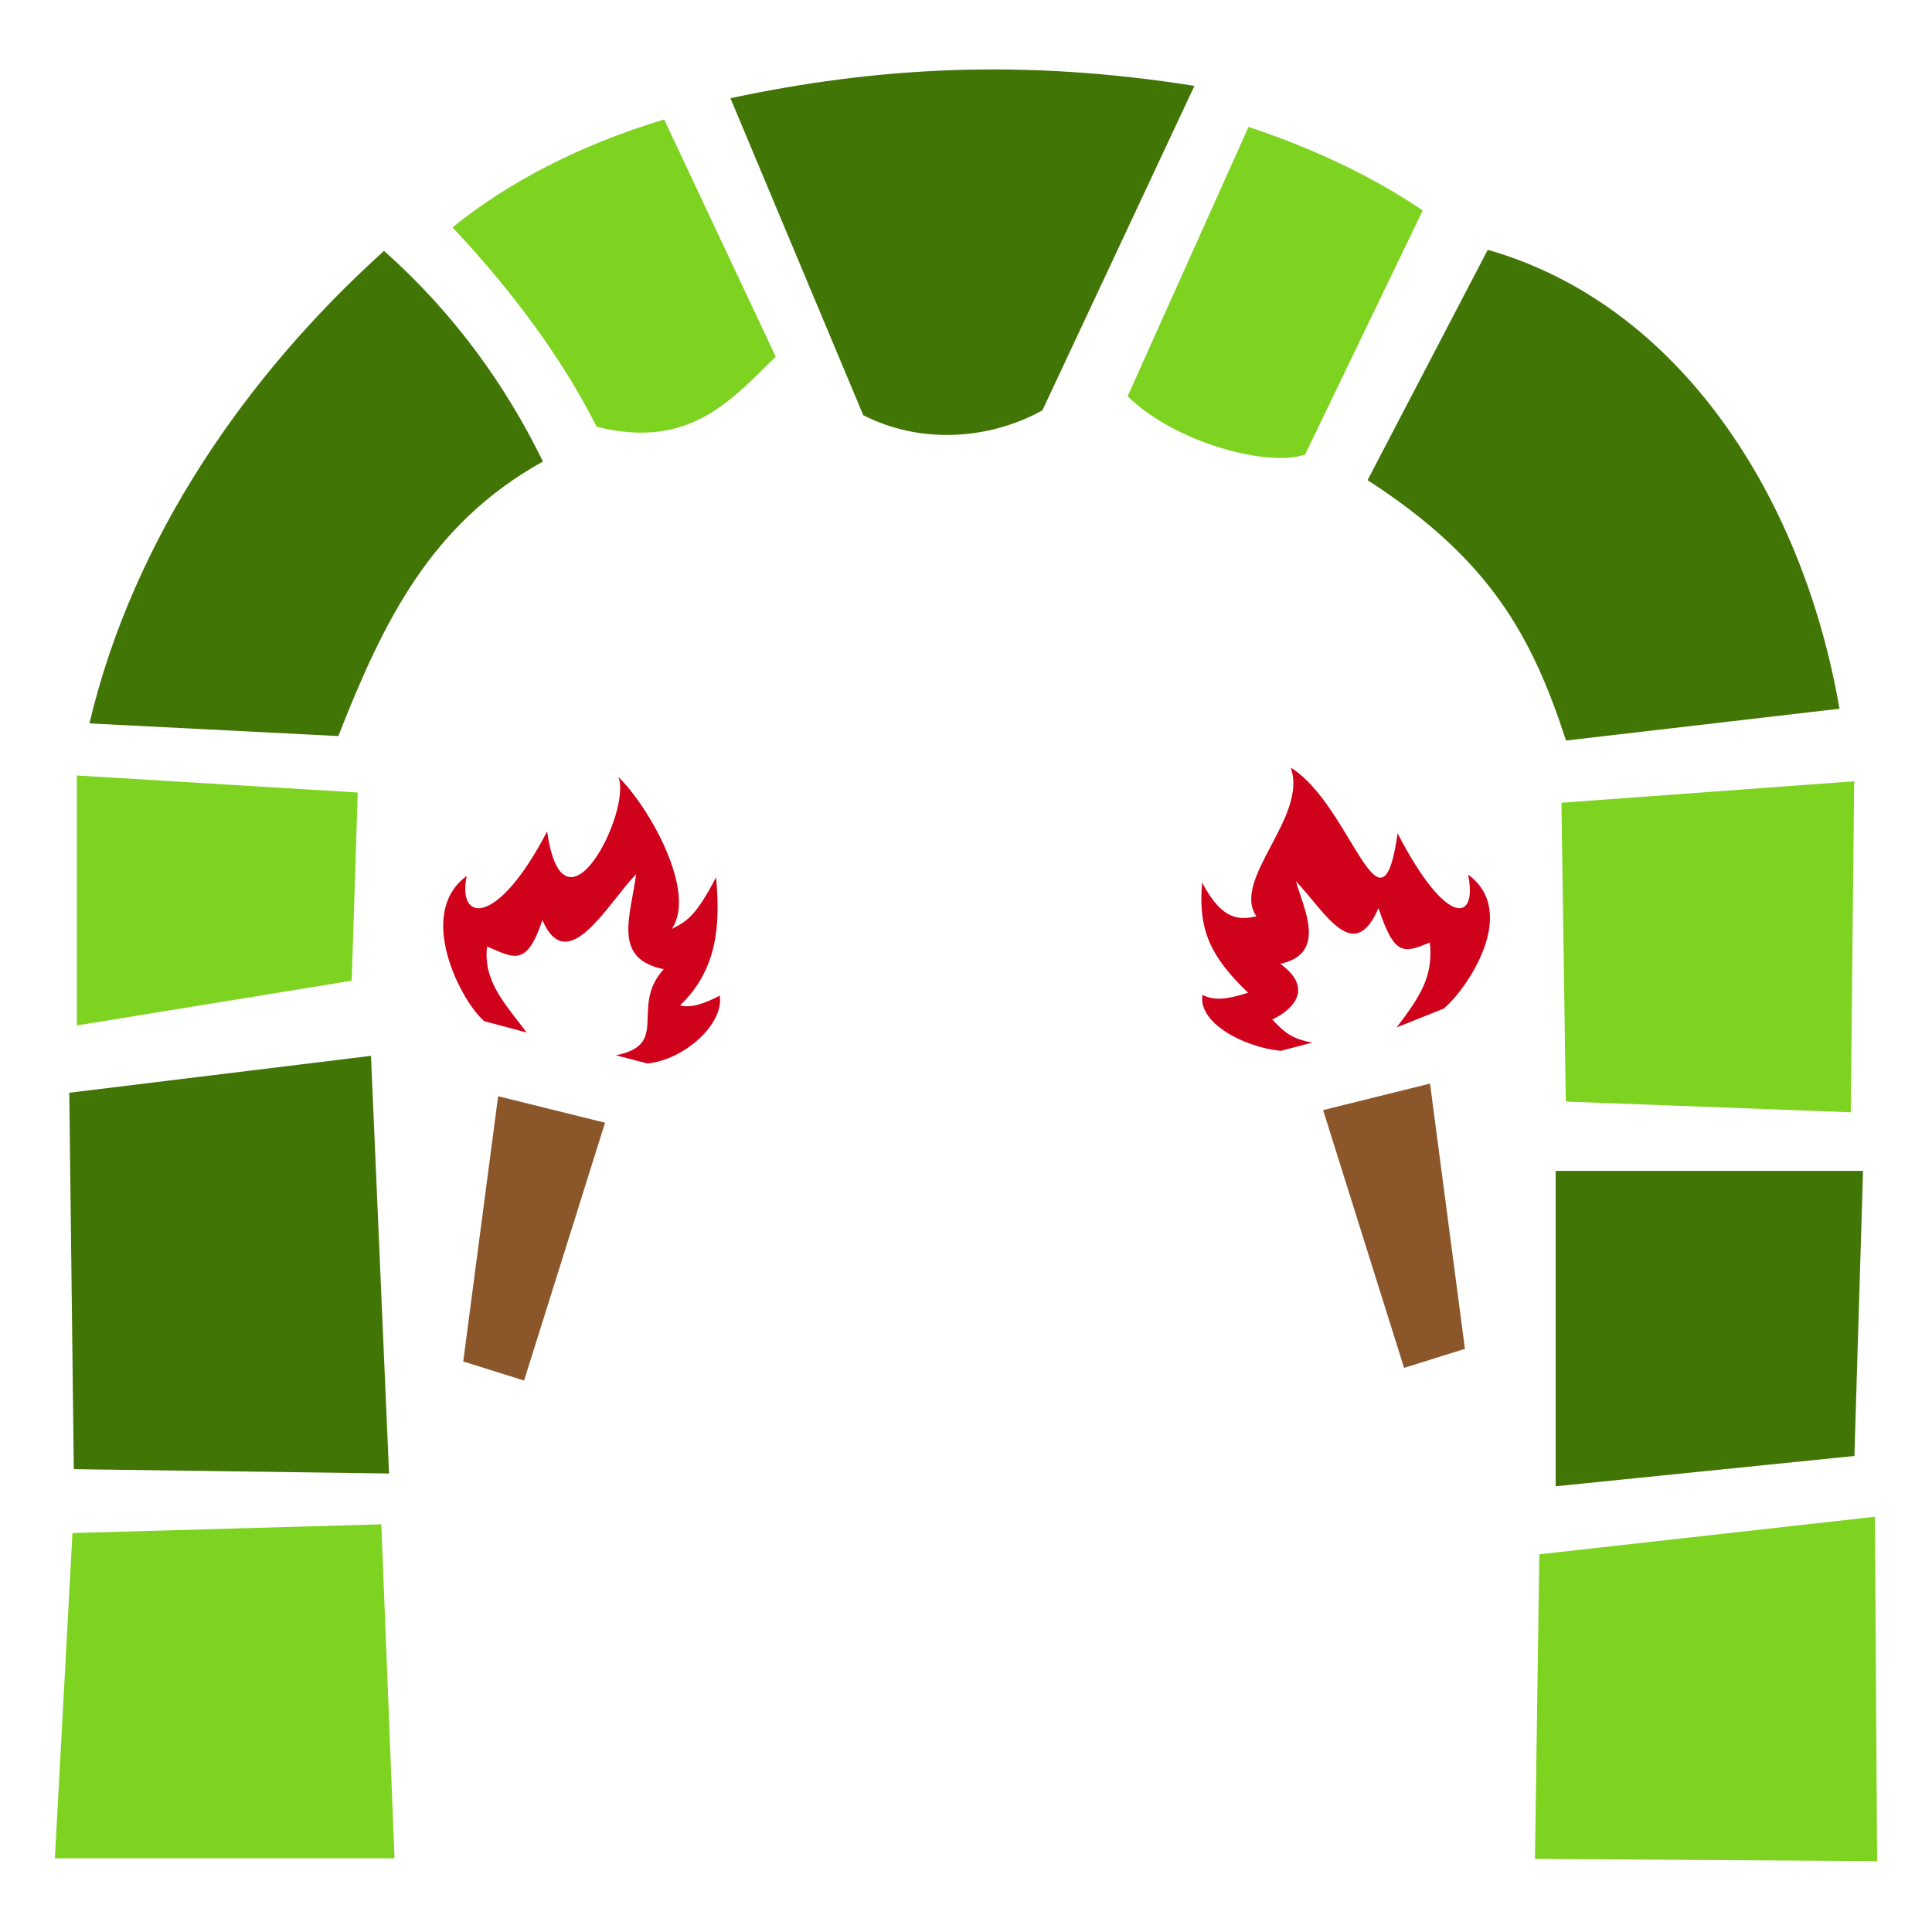 <svg xmlns="http://www.w3.org/2000/svg" viewBox="0 0 512 512" style="height: 512px; width: 512px;"><g class="" transform="translate(0,0)" style=""><g><path d="M193.571 26.027L228.763 110.017C243.64 117.675 261.884 116.713 276.251 108.738L316.534 22.762C270.952 15.494 232.022 17.817 193.571 26.027Z" class="" fill="#417505" fill-opacity="1"></path><path d="M330.871 33.633L298.833 105.013C311.369 117.362 336.07 123.885 345.866 120.461L377.038 55.77C364.616 47.378 349.61 39.884 330.87 33.633Z" class="" fill="#7ed321" fill-opacity="1"></path><path d="M176.011 31.663C154.197 38.213 135.029 48.013 119.912 60.254C134.853 76.098 148.773 94.438 158.106 113.086C182.583 119.219 193.585 106.237 205.581 94.536Z" class="" fill="#7ed321" fill-opacity="1"></path><path d="M101.766 66.494C65.225 99.404 35.243 142.914 23.698 191.709L89.655 195.062C101.661 164.532 114.207 138.778 143.886 122.307C134.003 102.067 120.26 82.904 101.766 66.494Z" class="" fill="#417505" fill-opacity="1"></path><path d="M394.269 66.204L362.417 127.248C394.957 148.255 405.989 168.596 415.014 196.248L487.478 187.818C477.866 131.924 445.272 80.771 394.269 66.204Z" class="" fill="#417505" fill-opacity="1"></path><path d="M342.036 203.404C346.793 216.341 326.194 233.104 332.966 242.832C328.955 243.682 324.092 244.474 318.581 233.875C317.455 246.365 320.753 253.478 330.749 263.084C328.067 263.867 322.704 265.834 318.669 263.65C317.429 271.036 329.536 277.513 339.394 278.482L347.786 276.307C341.696 275.201 339.905 272.992 337.159 270.177C340.129 268.857 349.713 263.06 339.308 255.426C351.942 252.674 345.343 240.536 343.448 233.564C350.973 241.362 358.691 256.104 365.31 240.648C369.486 253.252 371.871 252.768 378.924 249.755C379.978 258.951 375.967 264.546 370.132 272.273L382.626 267.281C388.644 262.255 402.786 241.779 389.054 231.781C391.657 244.224 383.491 246.169 370.382 220.844C366.005 251.617 358.146 213.354 342.036 203.404Z" class="" fill="#d0021b" fill-opacity="1"></path><path d="M20.368 205.512L20.368 271.754L93.21 259.896L94.802 210.023Z" class="" fill="#7ed321" fill-opacity="1"></path><path d="M163.854 205.875C167.586 214.595 149.367 251.101 144.989 220.328C131.88 245.653 121.081 244.588 123.685 232.145C109.953 242.143 122.338 265.603 128.356 270.629L139.585 273.63C133.75 265.903 128.02 260.016 129.073 250.82C136.126 253.833 139.565 256.424 143.741 243.82C150.359 259.276 161.061 239.442 168.587 231.645C167.033 243.139 162.305 254.072 175.89 256.842C166.76 266.924 177.789 276.832 163.196 279.654L171.589 281.83C181.446 280.86 191.974 271.224 190.733 263.838C186.698 266.021 182.915 267.214 180.233 266.432C190.229 256.825 190.895 244.972 189.769 232.482C184.258 243.082 181.852 244.22 178.017 246.18C184.787 236.452 172.09 213.895 163.854 205.875Z" class="" fill="#d0021b" fill-opacity="1"></path><path d="M491.366 207.047L413.796 212.734L414.952 291.926L490.476 294.768Z" class="" fill="#7ed321" fill-opacity="1"></path><path d="M98.313 279.81L18.358 289.589L19.56 389.343L103.1 390.495Z" class="" fill="#417505" fill-opacity="1"></path><path d="M378.972 287.157L350.64 294.188L372.095 362.503L388.22 357.46Z" class="" fill="#8b572a" fill-opacity="1"></path><path d="M132.011 290.505L122.763 360.808L138.888 365.851L160.343 297.536Z" class="" fill="#8b572a" fill-opacity="1"></path><path d="M412.269 310.3L412.269 393.88L491.435 385.849L493.724 310.299Z" class="" fill="#417505" fill-opacity="1"></path><path d="M496.874 401.956L407.94 411.903L406.78 492.63L497.454 493.216Z" class="" fill="#7ed321" fill-opacity="1"></path><path d="M101.052 403.958L19.204 406.28L14.546 492.464L104.546 492.464Z" class="selected" fill="#7ed321" fill-opacity="1"></path></g></g></svg>